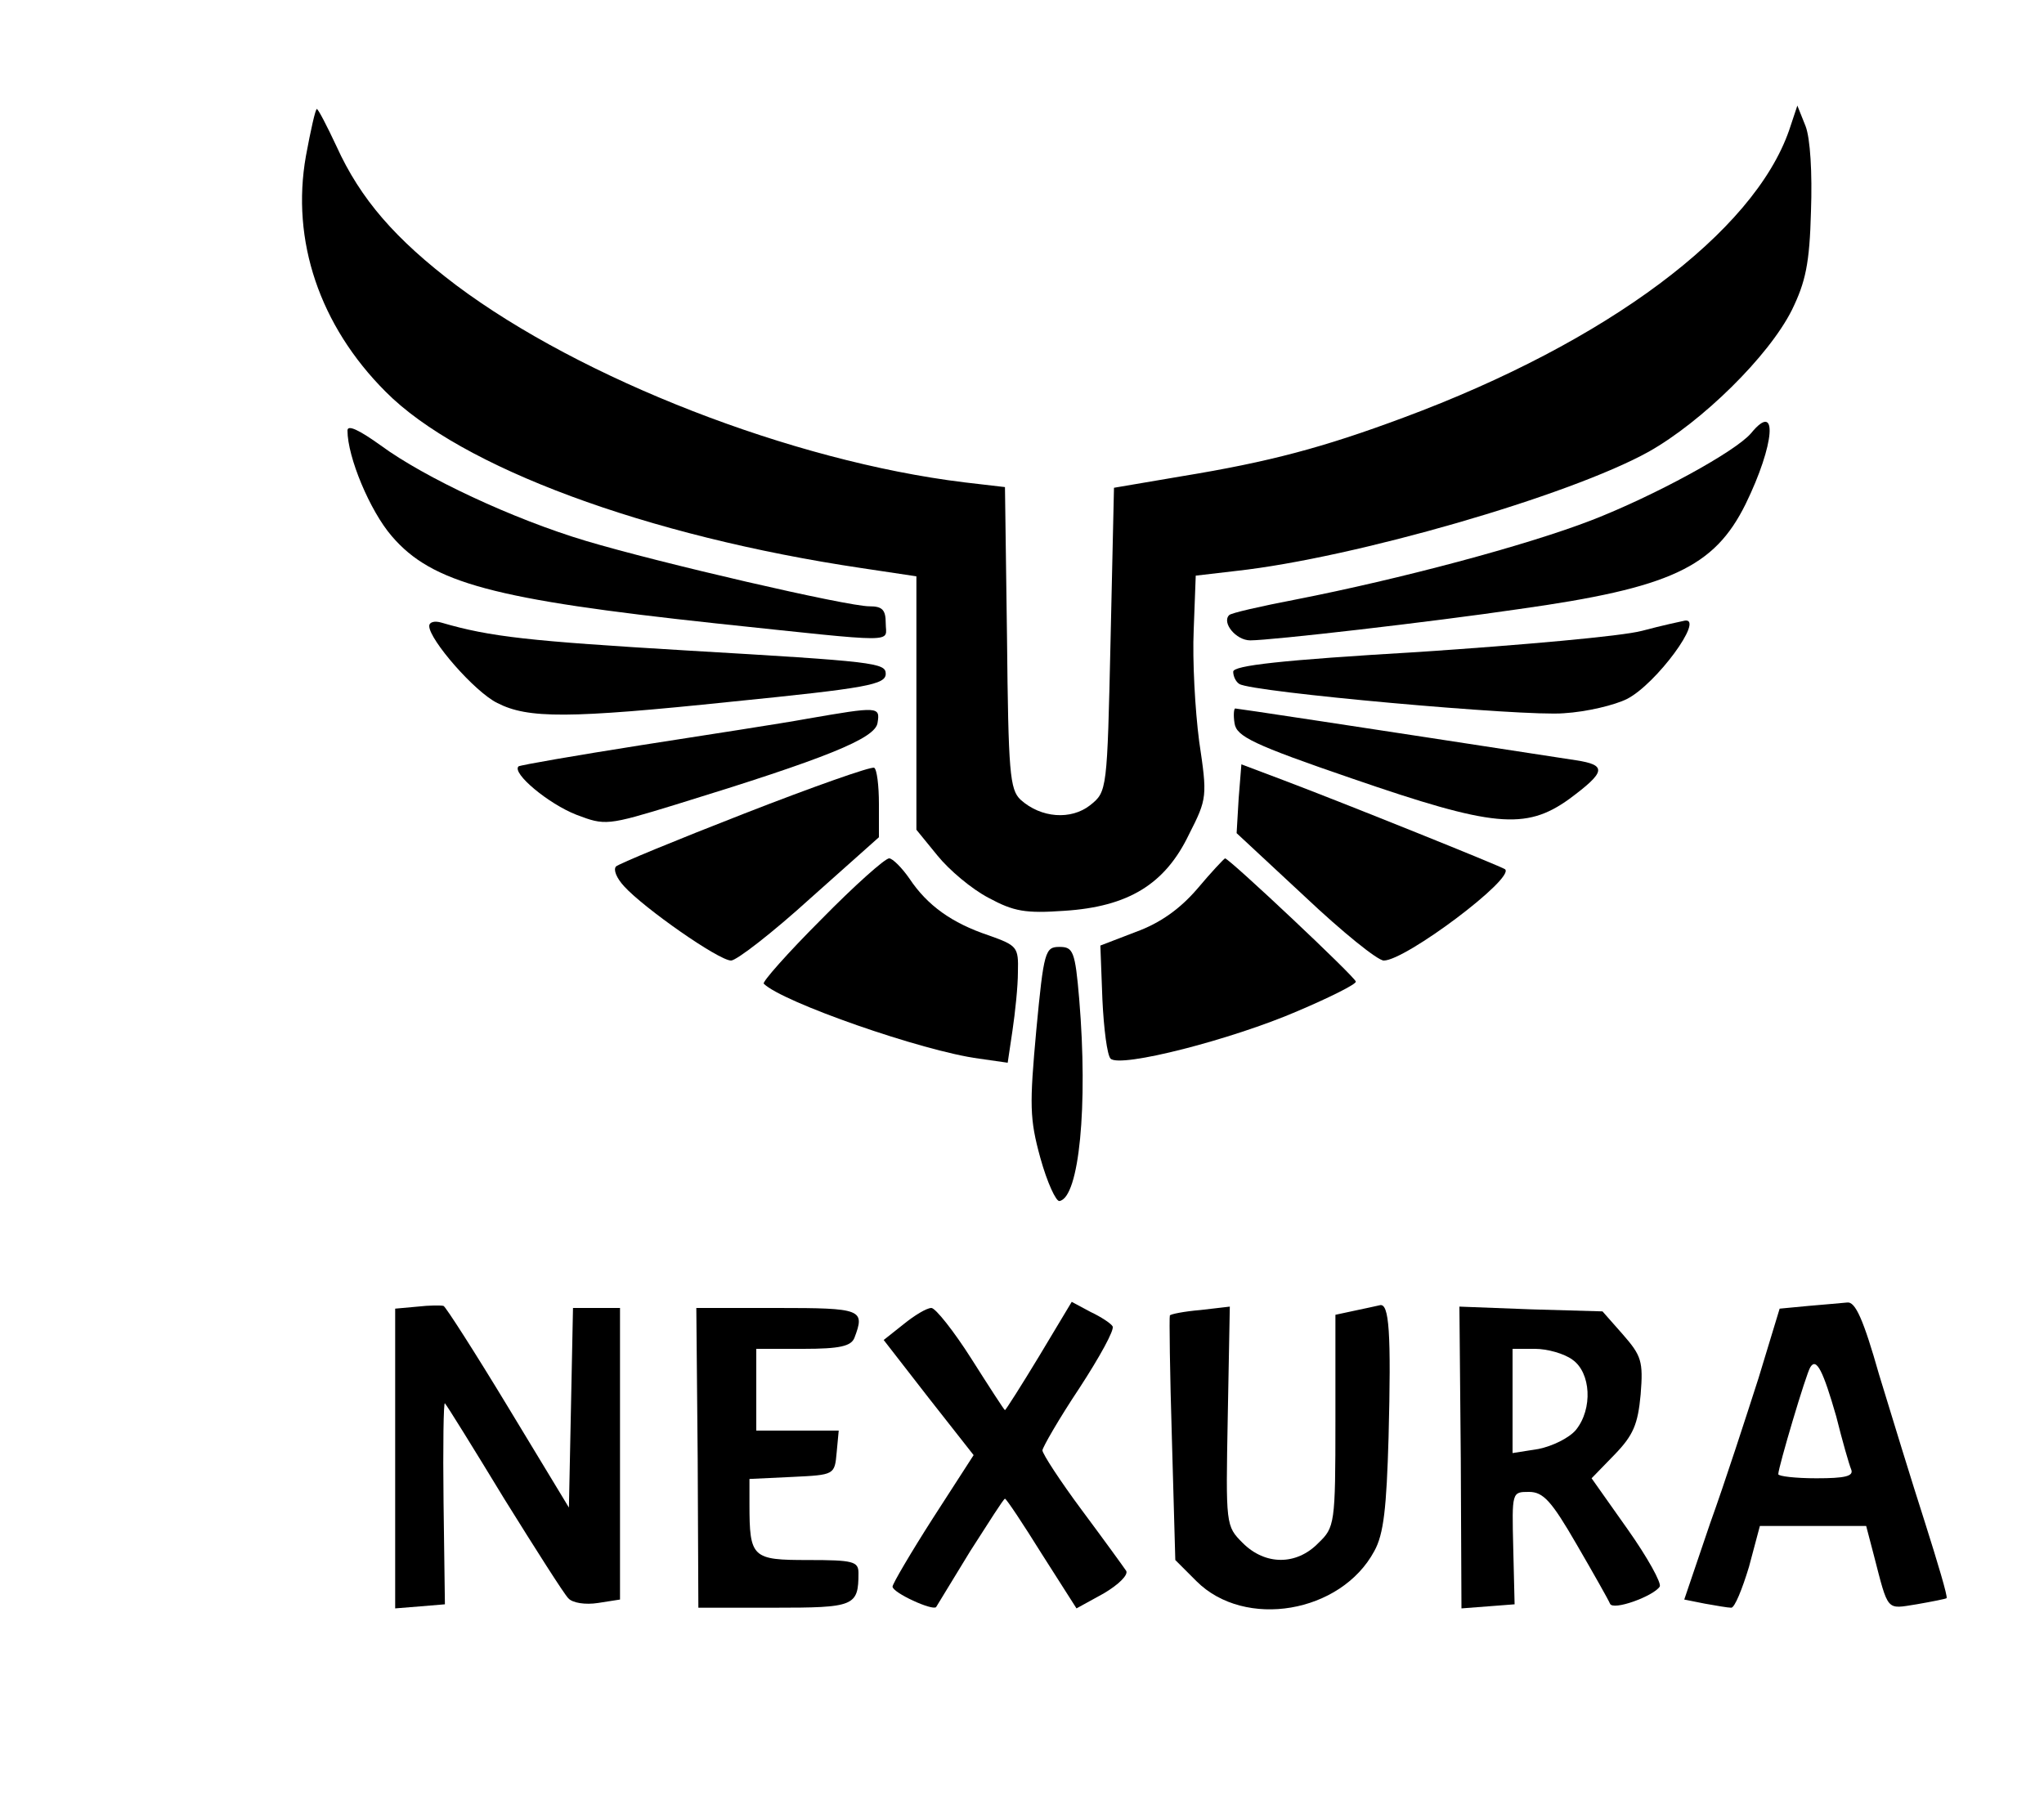 <?xml version="1.0" standalone="no"?>
<!DOCTYPE svg PUBLIC "-//W3C//DTD SVG 20010904//EN"
 "http://www.w3.org/TR/2001/REC-SVG-20010904/DTD/svg10.dtd">
<svg version="1.0" xmlns="http://www.w3.org/2000/svg"
 width="300pt" height="265pt" viewBox="0 0 300 265"
 preserveAspectRatio="xMidYMid meet">

<g transform="translate(0,265) scale(0.1,-0.1)"
fill="#000000" stroke="none">
<path d="M449 2421 c-22 -124 20 -249 117 -346 110 -111 383 -212 699 -259
l80 -12 0 -186 0 -186 31 -38 c17 -21 50 -49 75 -62 37 -20 54 -23 111 -19 94
6 148 39 183 112 27 53 27 56 15 137 -6 46 -10 119 -8 163 l3 80 60 7 c172 19
488 110 605 175 78 44 176 140 210 208 20 41 26 68 28 145 2 56 -1 107 -8 125
l-12 30 -12 -36 c-52 -150 -267 -311 -566 -422 -118 -44 -197 -65 -325 -86
l-100 -17 -5 -223 c-5 -222 -5 -223 -30 -243 -28 -22 -72 -19 -102 8 -16 15
-18 40 -20 238 l-3 221 -60 7 c-253 31 -562 152 -745 289 -90 68 -141 127
-176 204 -14 30 -27 55 -29 55 -2 0 -9 -31 -16 -69z"/>
<path d="M510 2018 c0 -39 33 -118 65 -155 59 -69 150 -93 475 -128 275 -29
250 -29 250 0 0 20 -5 25 -24 25 -33 0 -309 64 -416 96 -107 32 -237 93 -301
140 -32 23 -49 31 -49 22z"/>
<path d="M2570 2014 c-23 -27 -142 -92 -235 -128 -96 -37 -280 -86 -433 -116
-52 -10 -96 -20 -98 -23 -11 -11 10 -37 31 -37 31 0 266 27 395 46 221 31 286
61 332 154 43 88 48 153 8 104z"/>
<path d="M630 1731 c0 -20 67 -97 100 -113 45 -23 104 -23 344 2 199 20 226
25 226 41 0 16 -17 18 -290 34 -234 14 -290 20 -362 41 -10 3 -18 1 -18 -5z"/>
<path d="M2410 1724 c-30 -8 -178 -21 -327 -31 -204 -12 -273 -20 -273 -29 0
-7 4 -15 9 -18 18 -12 419 -48 476 -43 34 2 75 12 93 21 43 22 114 119 85 115
-5 -1 -33 -7 -63 -15z"/>
<path d="M1185 1595 c-38 -7 -149 -24 -245 -39 -95 -15 -176 -29 -179 -31 -10
-10 44 -55 85 -71 42 -16 45 -16 146 15 221 68 293 97 296 120 4 24 1 24 -103
6z"/>
<path d="M1812 1588 c3 -19 27 -31 173 -81 206 -71 254 -76 318 -30 54 40 56
50 10 57 -338 52 -497 76 -500 76 -2 0 -3 -10 -1 -22z"/>
<path d="M1093 1456 c-100 -39 -185 -74 -189 -78 -4 -5 1 -17 12 -29 29 -32
139 -109 157 -109 8 0 61 41 116 91 l101 90 0 49 c0 27 -3 51 -7 53 -5 2 -90
-28 -190 -67z"/>
<path d="M1818 1478 l-3 -51 100 -93 c55 -52 107 -94 116 -94 32 0 193 121
178 134 -5 4 -236 97 -326 131 l-61 23 -4 -50z"/>
<path d="M1205 1300 c-49 -49 -87 -92 -84 -94 27 -27 233 -99 316 -110 l42 -6
7 47 c4 27 8 65 8 86 1 37 -1 39 -43 54 -54 18 -90 44 -116 83 -11 16 -25 30
-30 30 -6 0 -51 -40 -100 -90z"/>
<path d="M1757 1345 c-25 -29 -54 -50 -90 -63 l-52 -20 3 -79 c2 -43 7 -82 12
-87 14 -14 178 28 275 70 47 20 85 39 85 43 0 6 -186 181 -192 181 -2 -1 -20
-20 -41 -45z"/>
<path d="M1521 1138 c-10 -110 -10 -130 6 -188 10 -36 23 -64 28 -63 29 5 42
140 29 296 -6 71 -9 77 -29 77 -21 0 -23 -6 -34 -122z"/>
<path d="M613 732 l-33 -3 0 -220 0 -220 37 3 36 3 -2 150 c-1 82 0 148 2 145
3 -3 42 -66 87 -140 46 -74 88 -140 94 -146 6 -7 25 -10 44 -7 l32 5 0 214 0
214 -35 0 -34 0 -3 -147 -3 -146 -89 147 c-49 81 -92 148 -95 149 -3 1 -21 1
-38 -1z"/>
<path d="M1525 659 c-26 -43 -49 -79 -50 -79 -1 0 -23 34 -49 75 -26 41 -53
75 -59 75 -7 0 -25 -11 -41 -24 l-29 -23 66 -85 66 -84 -60 -93 c-32 -50 -59
-96 -59 -100 0 -9 59 -36 64 -30 1 2 24 39 50 82 27 42 49 77 51 77 2 0 26
-36 54 -81 l51 -80 40 22 c22 13 36 27 33 33 -4 6 -33 46 -65 89 -32 43 -58
83 -58 88 0 4 24 46 54 91 30 46 52 86 49 91 -2 4 -17 14 -32 21 l-28 15 -48
-80z"/>
<path d="M2025 734 c-5 -1 -22 -5 -37 -8 l-28 -6 0 -156 c0 -151 -1 -156 -25
-179 -32 -33 -78 -33 -111 0 -25 25 -25 26 -22 186 l3 161 -43 -5 c-24 -2 -44
-6 -45 -8 -1 -2 0 -84 3 -181 l5 -178 31 -31 c71 -71 212 -47 261 44 14 25 18
64 21 167 4 154 1 198 -13 194z"/>
<path d="M2654 733 l-42 -4 -31 -102 c-18 -56 -49 -152 -71 -213 l-38 -112 30
-6 c17 -3 34 -6 39 -6 5 0 16 27 26 60 l16 60 78 0 78 0 11 -42 c22 -85 18
-80 63 -73 23 4 43 8 44 9 2 2 -13 52 -32 112 -19 59 -49 157 -67 216 -23 81
-35 108 -47 106 -9 -1 -35 -3 -57 -5z m41 -162 c9 -36 19 -71 22 -78 4 -10 -9
-13 -51 -13 -31 0 -56 3 -56 6 0 10 41 148 47 157 9 15 19 -6 38 -72z"/>
<path d="M1024 510 l1 -220 111 0 c118 0 124 2 124 51 0 17 -8 19 -74 19 -82
0 -86 3 -86 82 l0 37 63 3 c62 3 62 3 65 36 l3 32 -60 0 -61 0 0 60 0 60 69 0
c54 0 70 4 75 16 16 42 11 44 -113 44 l-119 0 2 -220z"/>
<path d="M2144 510 l1 -221 39 3 39 3 -2 83 c-2 82 -2 82 23 82 21 0 33 -13
70 -77 25 -43 47 -82 49 -87 4 -11 64 11 73 25 3 5 -18 43 -47 84 l-53 75 34
35 c27 28 34 44 38 88 4 49 1 57 -26 88 l-30 34 -105 3 -105 4 2 -222z m164
144 c27 -19 30 -72 5 -103 -10 -12 -35 -24 -55 -28 l-38 -6 0 77 0 76 33 0
c18 0 43 -7 55 -16z"/>
</g>
</svg>
